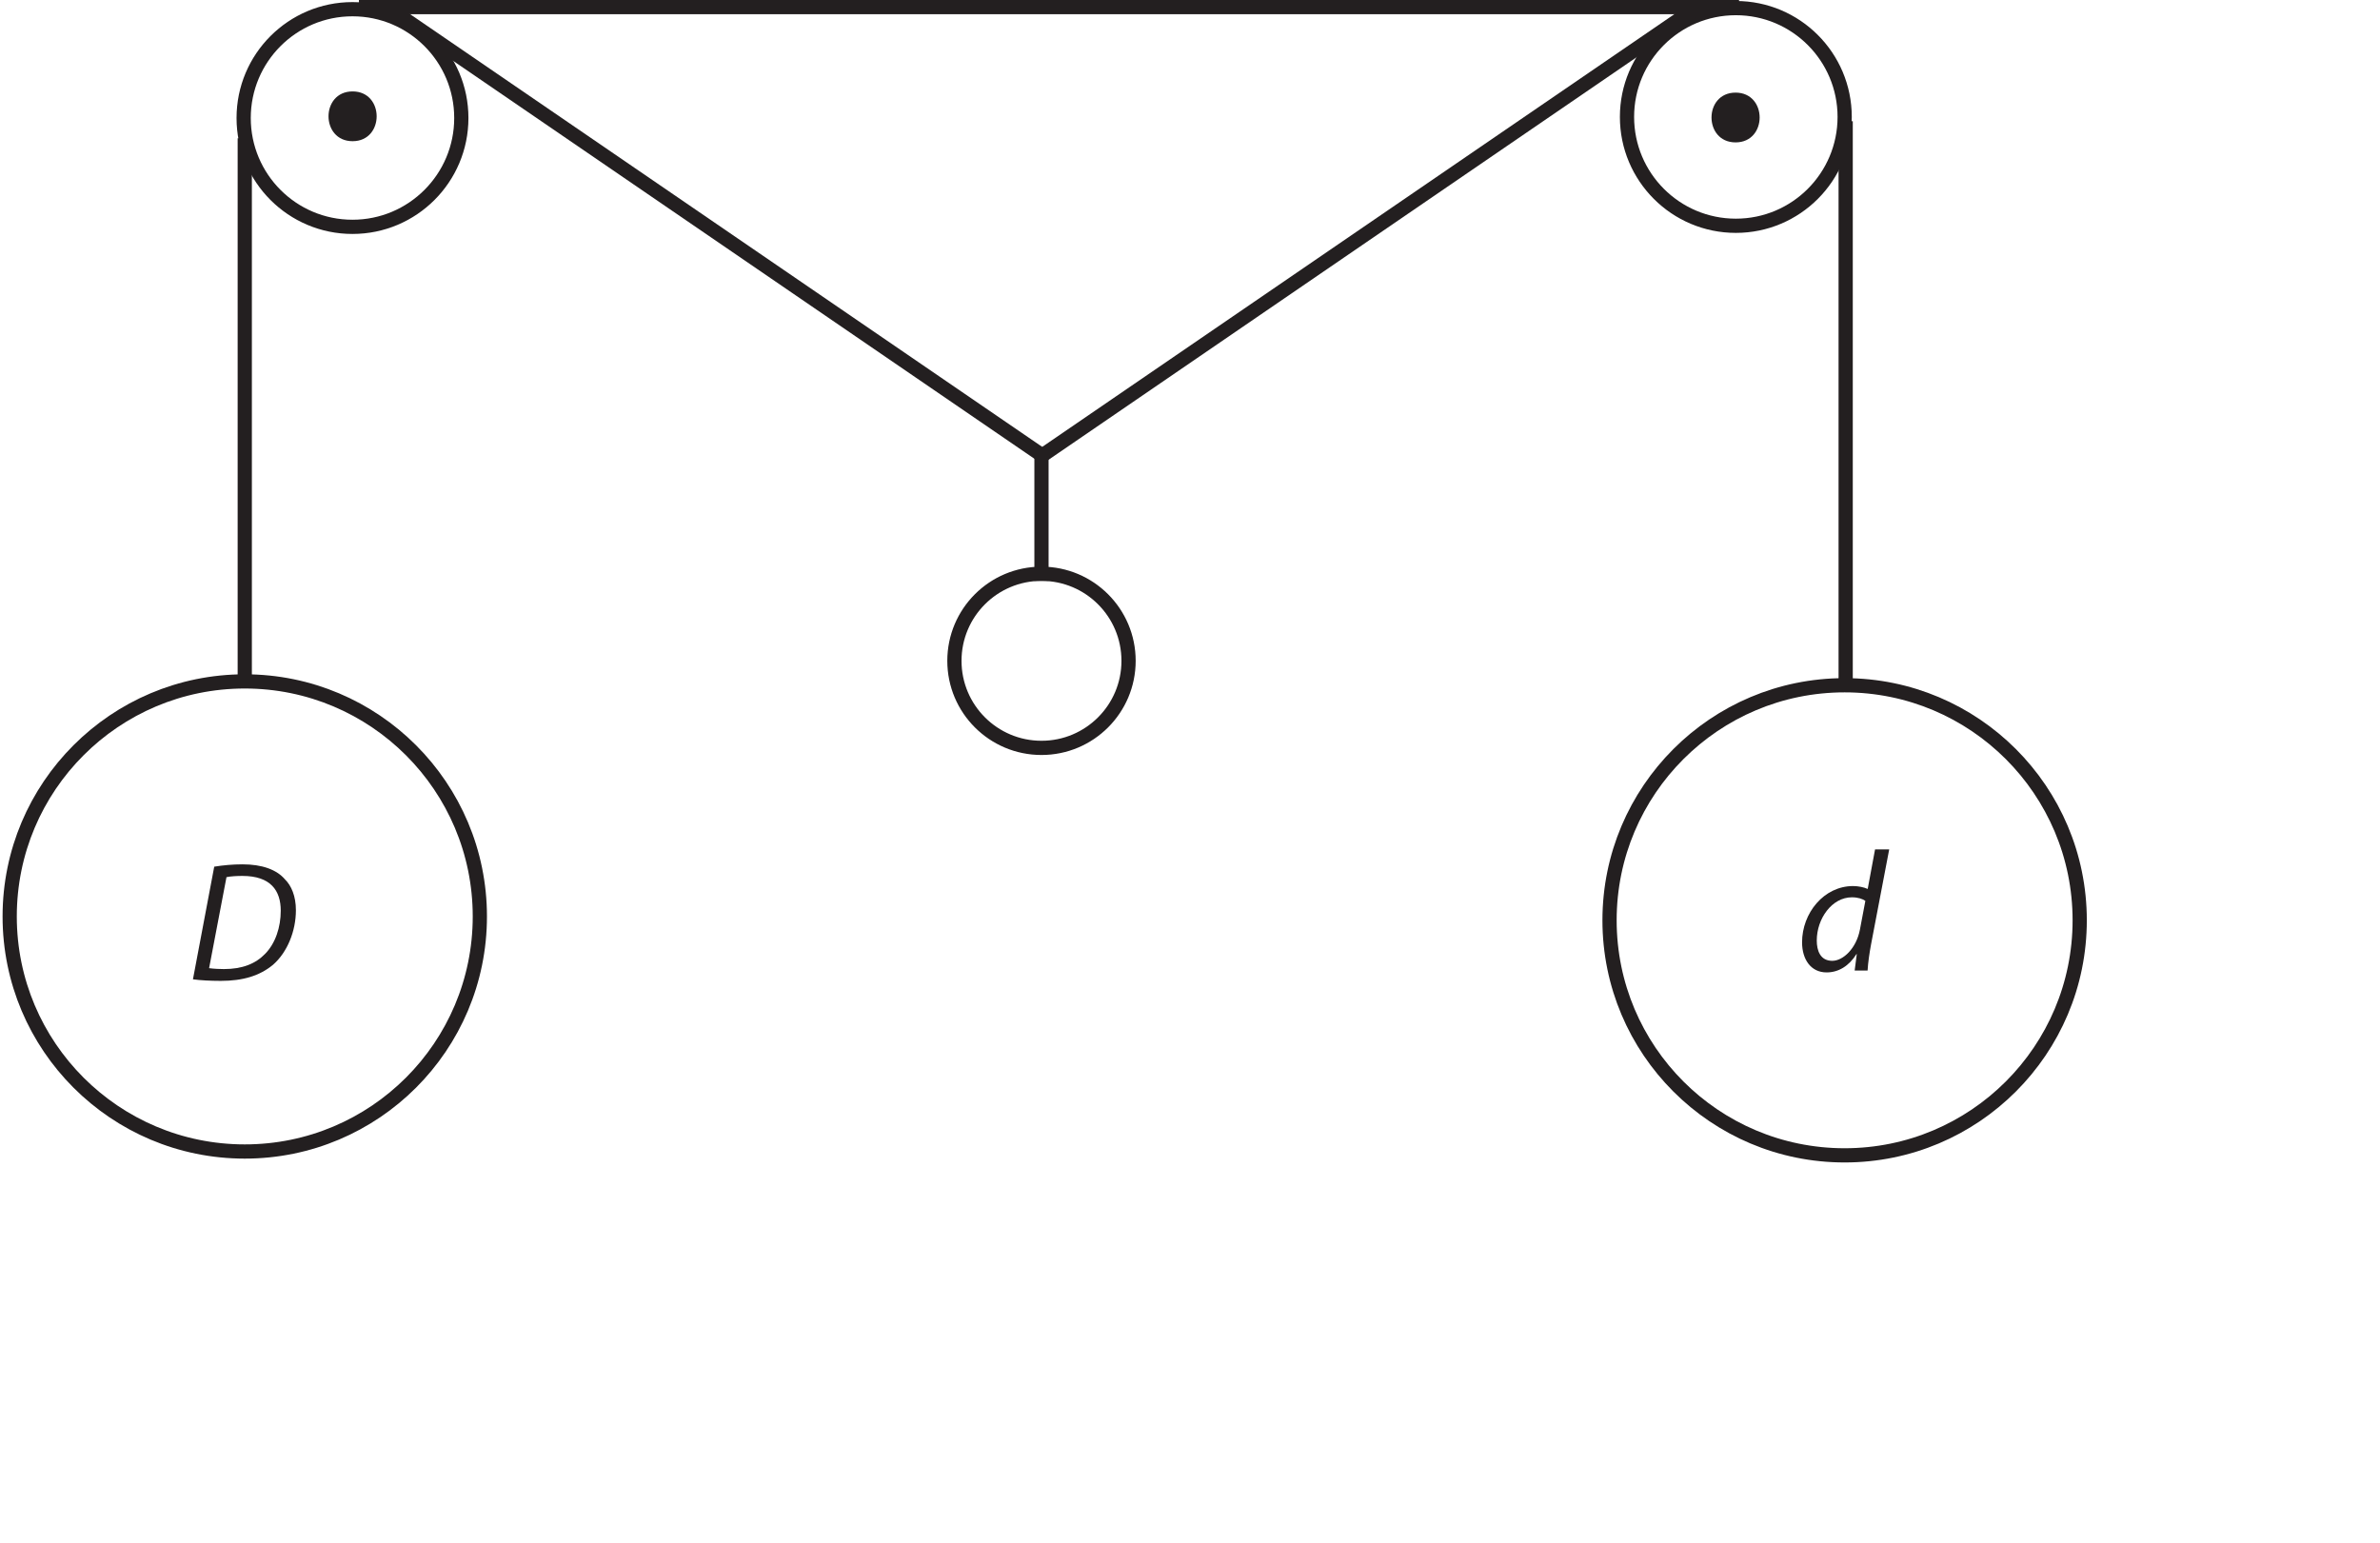 <?xml version="1.0" encoding="UTF-8"?><svg xmlns="http://www.w3.org/2000/svg" xmlns:xlink="http://www.w3.org/1999/xlink" viewBox="0 0 333.729 216.36" width="143.095pt" height="92.77pt" version="1.2">
<defs>
<g>
<symbol overflow="visible" id="glyph0-0">
<path style="stroke:none;" d=""/>
</symbol>
<symbol overflow="visible" id="glyph0-1">
<path style="stroke:none;" d="M 11 -16.984 L 9.969 -11.438 C 9.469 -11.672 8.656 -11.844 7.922 -11.844 C 3.828 -11.844 0.766 -8.062 0.766 -3.953 C 0.766 -1.578 1.984 0.266 4.203 0.266 C 5.891 0.266 7.344 -0.641 8.391 -2.297 L 8.438 -2.297 L 8.141 0 L 9.953 0 C 10.016 -1.125 10.219 -2.469 10.438 -3.656 L 12.984 -16.984 Z M 8.875 -5.719 C 8.375 -3.109 6.531 -1.359 5 -1.359 C 3.297 -1.359 2.828 -2.828 2.828 -4.203 C 2.828 -7.297 4.969 -10.266 7.75 -10.266 C 8.594 -10.266 9.25 -10.047 9.641 -9.766 Z "/>
</symbol>
<symbol overflow="visible" id="glyph0-2">
<path style="stroke:none;" d=""/>
</symbol>
<symbol overflow="visible" id="glyph0-3">
<path style="stroke:none;" d="M 0.797 -0.094 C 1.812 0.047 3.281 0.125 4.688 0.125 C 7.797 0.125 10.141 -0.578 12.016 -2.125 C 14.062 -3.906 15.234 -6.906 15.234 -9.781 C 15.234 -11.766 14.594 -13.234 13.703 -14.109 C 12.531 -15.484 10.484 -16.219 7.75 -16.219 C 6.359 -16.219 5.031 -16.094 3.781 -15.891 Z M 5.5 -14.422 C 6.078 -14.547 6.984 -14.594 7.734 -14.594 C 11.719 -14.594 13.109 -12.516 13.109 -9.719 C 13.109 -7.422 12.375 -5.141 10.906 -3.656 C 9.562 -2.266 7.703 -1.531 5.141 -1.531 C 4.547 -1.531 3.781 -1.562 3.062 -1.656 Z "/>
</symbol>
</g>
<clipPath id="clip1">
  <path d="M 0.355 84 L 79 84 L 79 173 L 0.355 173 Z "/>
</clipPath>
</defs>
<g id="surface1">
<path style="fill:none;stroke-width:2;stroke-linecap:butt;stroke-linejoin:miter;stroke:rgb(13.73%,12.16%,12.549%);stroke-opacity:1;stroke-miterlimit:4;" d="M 0.001 0.001 L -194.103 0.001 " transform="matrix(0.997,0,0,-0.997,243.851,0.997)"/>
<path style="fill:none;stroke-width:2;stroke-linecap:butt;stroke-linejoin:miter;stroke:rgb(13.73%,12.16%,12.549%);stroke-opacity:1;stroke-miterlimit:4;" d="M 0 -0.001 C 0 -8.456 -6.852 -15.308 -15.307 -15.308 C -23.761 -15.308 -30.613 -8.456 -30.613 -0.001 C -30.613 8.454 -23.761 15.306 -15.307 15.306 C -6.852 15.306 0 8.454 0 -0.001 Z " transform="matrix(0.997,0,0,-0.997,64.687,16.55)"/>
<g style="fill:rgb(13.73%,12.16%,12.549%);fill-opacity:1;">
  <use xlink:href="#glyph0-1" x="251.924" y="136.104"/>
  <use xlink:href="#glyph0-2" x="264.487" y="136.104"/>
</g>
<path style="fill:none;stroke-width:2;stroke-linecap:butt;stroke-linejoin:miter;stroke:rgb(13.73%,12.16%,12.549%);stroke-opacity:1;stroke-miterlimit:4;" d="M 0.001 0.002 C 0.001 -8.453 -6.855 -15.309 -15.306 -15.309 C -23.761 -15.309 -30.613 -8.453 -30.613 0.002 C -30.613 8.453 -23.761 15.309 -15.306 15.309 C -6.855 15.309 0.001 8.453 0.001 0.002 Z " transform="matrix(0.997,0,0,-0.997,258.663,16.4)"/>
<path style="fill:none;stroke-width:2;stroke-linecap:butt;stroke-linejoin:miter;stroke:rgb(13.73%,12.16%,12.549%);stroke-opacity:1;stroke-miterlimit:4;" d="M -0 0.001 L -0 -76.8 " transform="matrix(0.997,0,0,-0.997,34.321,19.392)"/>
<path style="fill:none;stroke-width:2;stroke-linecap:butt;stroke-linejoin:miter;stroke:rgb(13.73%,12.16%,12.549%);stroke-opacity:1;stroke-miterlimit:4;" d="M -0.002 -0.002 L -0.002 -79.502 " transform="matrix(0.997,0,0,-0.997,258.806,16.998)"/>
<path style="fill:none;stroke-width:2;stroke-linecap:butt;stroke-linejoin:miter;stroke:rgb(13.73%,12.16%,12.549%);stroke-opacity:1;stroke-miterlimit:4;" d="M -0.001 0 C -0.001 -18.261 -14.803 -33.062 -33.064 -33.062 C -51.325 -33.062 -66.126 -18.261 -66.126 0 C -66.126 18.261 -51.325 33.063 -33.064 33.063 C -14.803 33.063 -0.001 18.261 -0.001 0 Z " transform="matrix(0.997,0,0,-0.997,291.622,129.063)"/>
<g clip-path="url(#clip1)" clip-rule="nonzero">
<path style="fill:none;stroke-width:2;stroke-linecap:butt;stroke-linejoin:miter;stroke:rgb(13.73%,12.16%,12.549%);stroke-opacity:1;stroke-miterlimit:4;" d="M -0.001 0 C -0.001 -18.261 -14.802 -33.062 -33.063 -33.062 C -51.324 -33.062 -66.126 -18.261 -66.126 0 C -66.126 18.261 -51.324 33.063 -33.063 33.063 C -14.802 33.063 -0.001 18.261 -0.001 0 Z " transform="matrix(0.997,0,0,-0.997,67.286,128.524)"/>
</g>
<path style="fill:none;stroke-width:2;stroke-linecap:butt;stroke-linejoin:miter;stroke:rgb(13.73%,12.16%,12.549%);stroke-opacity:1;stroke-miterlimit:4;" d="M 0.001 0.001 L 92.599 -63.393 " transform="matrix(0.997,0,0,-0.997,54.51,1.146)"/>
<path style="fill:none;stroke-width:2;stroke-linecap:butt;stroke-linejoin:miter;stroke:rgb(13.73%,12.16%,12.549%);stroke-opacity:1;stroke-miterlimit:4;" d="M 0.001 0 L -91.872 -62.896 " transform="matrix(0.997,0,0,-0.997,237.121,1.594)"/>
<path style="fill:none;stroke-width:2;stroke-linecap:butt;stroke-linejoin:miter;stroke:rgb(13.73%,12.16%,12.549%);stroke-opacity:1;stroke-miterlimit:4;" d="M -0 -0.001 L -0 -18.599 " transform="matrix(0.997,0,0,-0.997,146.039,62.913)"/>
<path style="fill:none;stroke-width:2;stroke-linecap:butt;stroke-linejoin:miter;stroke:rgb(13.73%,12.16%,12.549%);stroke-opacity:1;stroke-miterlimit:4;" d="M 0.001 -0.002 C 0.001 -6.764 -5.484 -12.245 -12.246 -12.245 C -19.009 -12.245 -24.493 -6.764 -24.493 -0.002 C -24.493 6.765 -19.009 12.246 -12.246 12.246 C -5.484 12.246 0.001 6.765 0.001 -0.002 Z " transform="matrix(0.997,0,0,-0.997,158.249,92.674)"/>
<g style="fill:rgb(13.73%,12.16%,12.549%);fill-opacity:1;">
  <use xlink:href="#glyph0-3" x="26.258" y="137.433"/>
  <use xlink:href="#glyph0-2" x="41.74" y="137.433"/>
</g>
<path style=" stroke:none;fill-rule:nonzero;fill:rgb(13.73%,12.16%,12.549%);fill-opacity:1;" d="M 49.441 19.801 C 53.941 19.801 53.941 12.82 49.441 12.82 C 44.941 12.82 44.941 19.801 49.441 19.801 "/>
<path style=" stroke:none;fill-rule:nonzero;fill:rgb(13.73%,12.16%,12.549%);fill-opacity:1;" d="M 243.367 19.969 C 247.867 19.969 247.867 12.988 243.367 12.988 C 238.867 12.988 238.867 19.969 243.367 19.969 "/>
</g>
</svg>